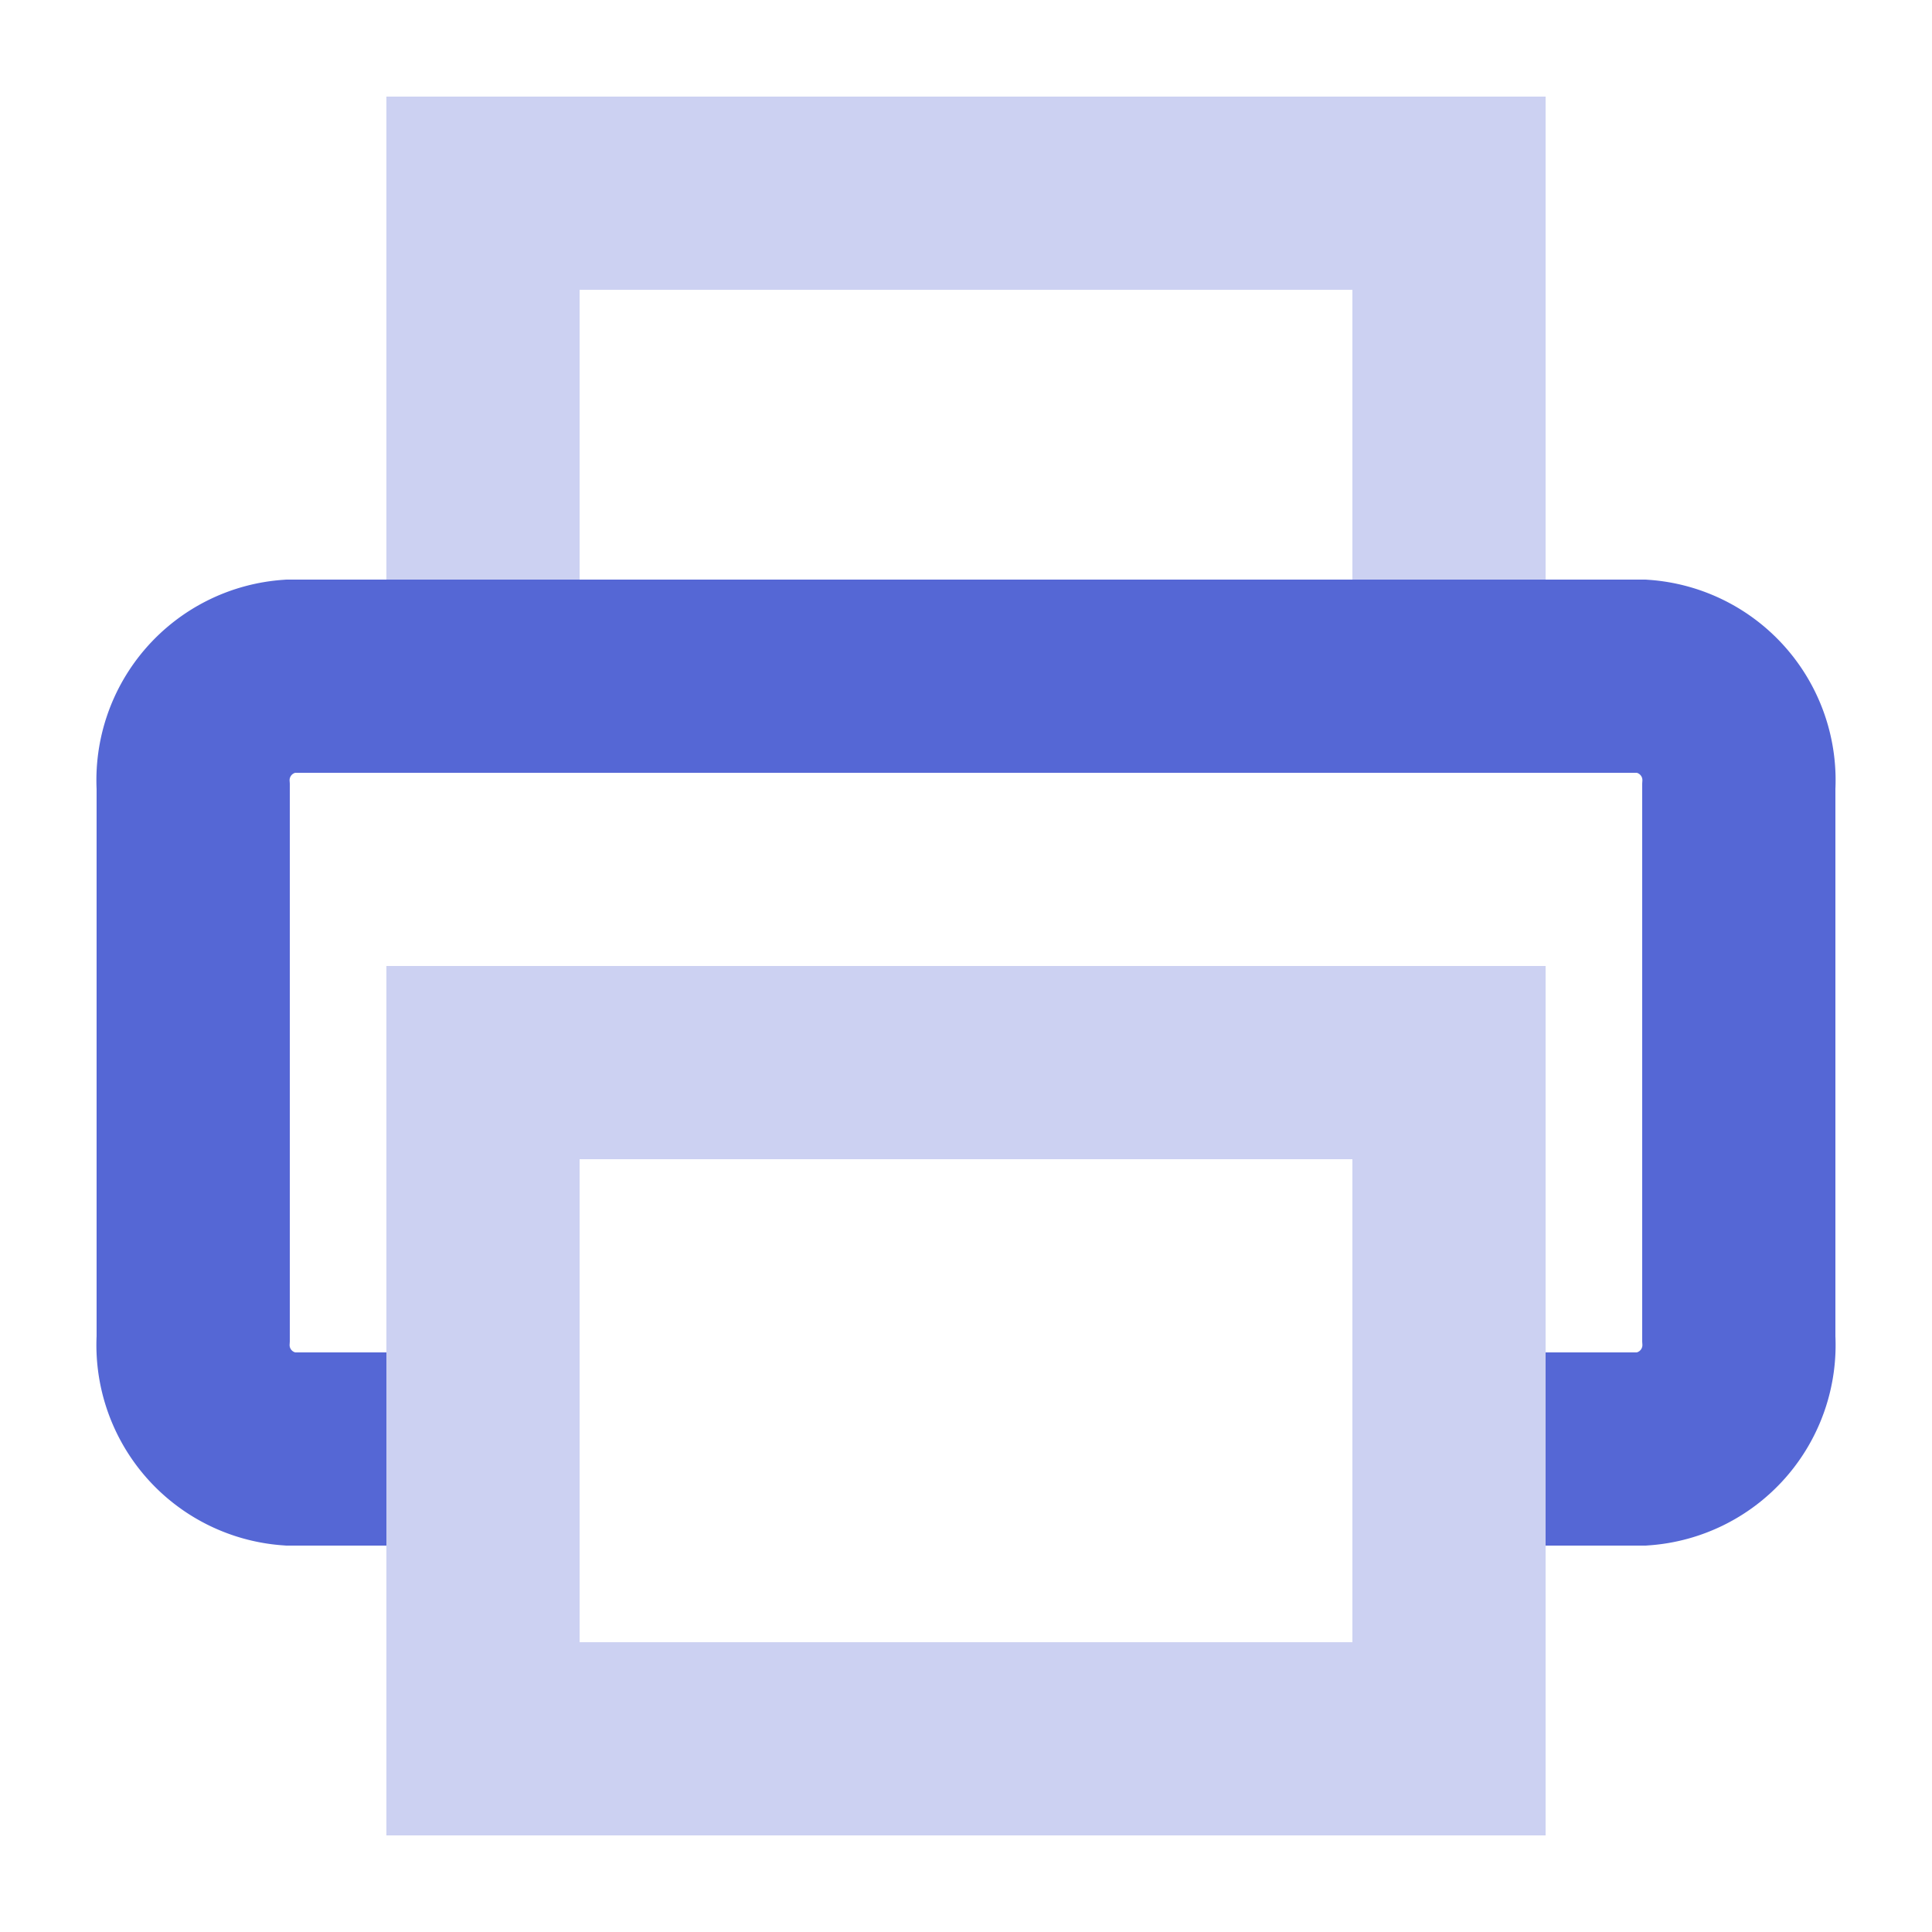 <svg id="Icon_Flow_Log" data-name="Icon/Flow/Log" xmlns="http://www.w3.org/2000/svg" width="20" height="20" viewBox="0 0 20 20">
  <g id="Rectangle_Copy_2" data-name="Rectangle Copy 2" transform="translate(4 1)" fill="none" stroke="#ccd1f2" stroke-miterlimit="10" stroke-width="2">
    <rect width="12" height="7" stroke="none"/>
    <rect x="1" y="1" width="10" height="5" fill="none"/>
  </g>
  <path id="Path" d="M3.057,8H1A1.079,1.079,0,0,1,0,6.857V1.143A1.079,1.079,0,0,1,1,0H15a1.079,1.079,0,0,1,1,1.143V6.857A1.079,1.079,0,0,1,15,8H13.008" transform="translate(2 7)" fill="none" stroke="#5567d5" stroke-miterlimit="10" stroke-width="2"/>
  <g id="Rectangle_Copy" data-name="Rectangle Copy" transform="translate(4 10)" fill="none" stroke="#ccd1f2" stroke-miterlimit="10" stroke-width="2">
    <rect width="12" height="9" stroke="none"/>
    <rect x="1" y="1" width="10" height="7" fill="none"/>
  </g>
</svg>
